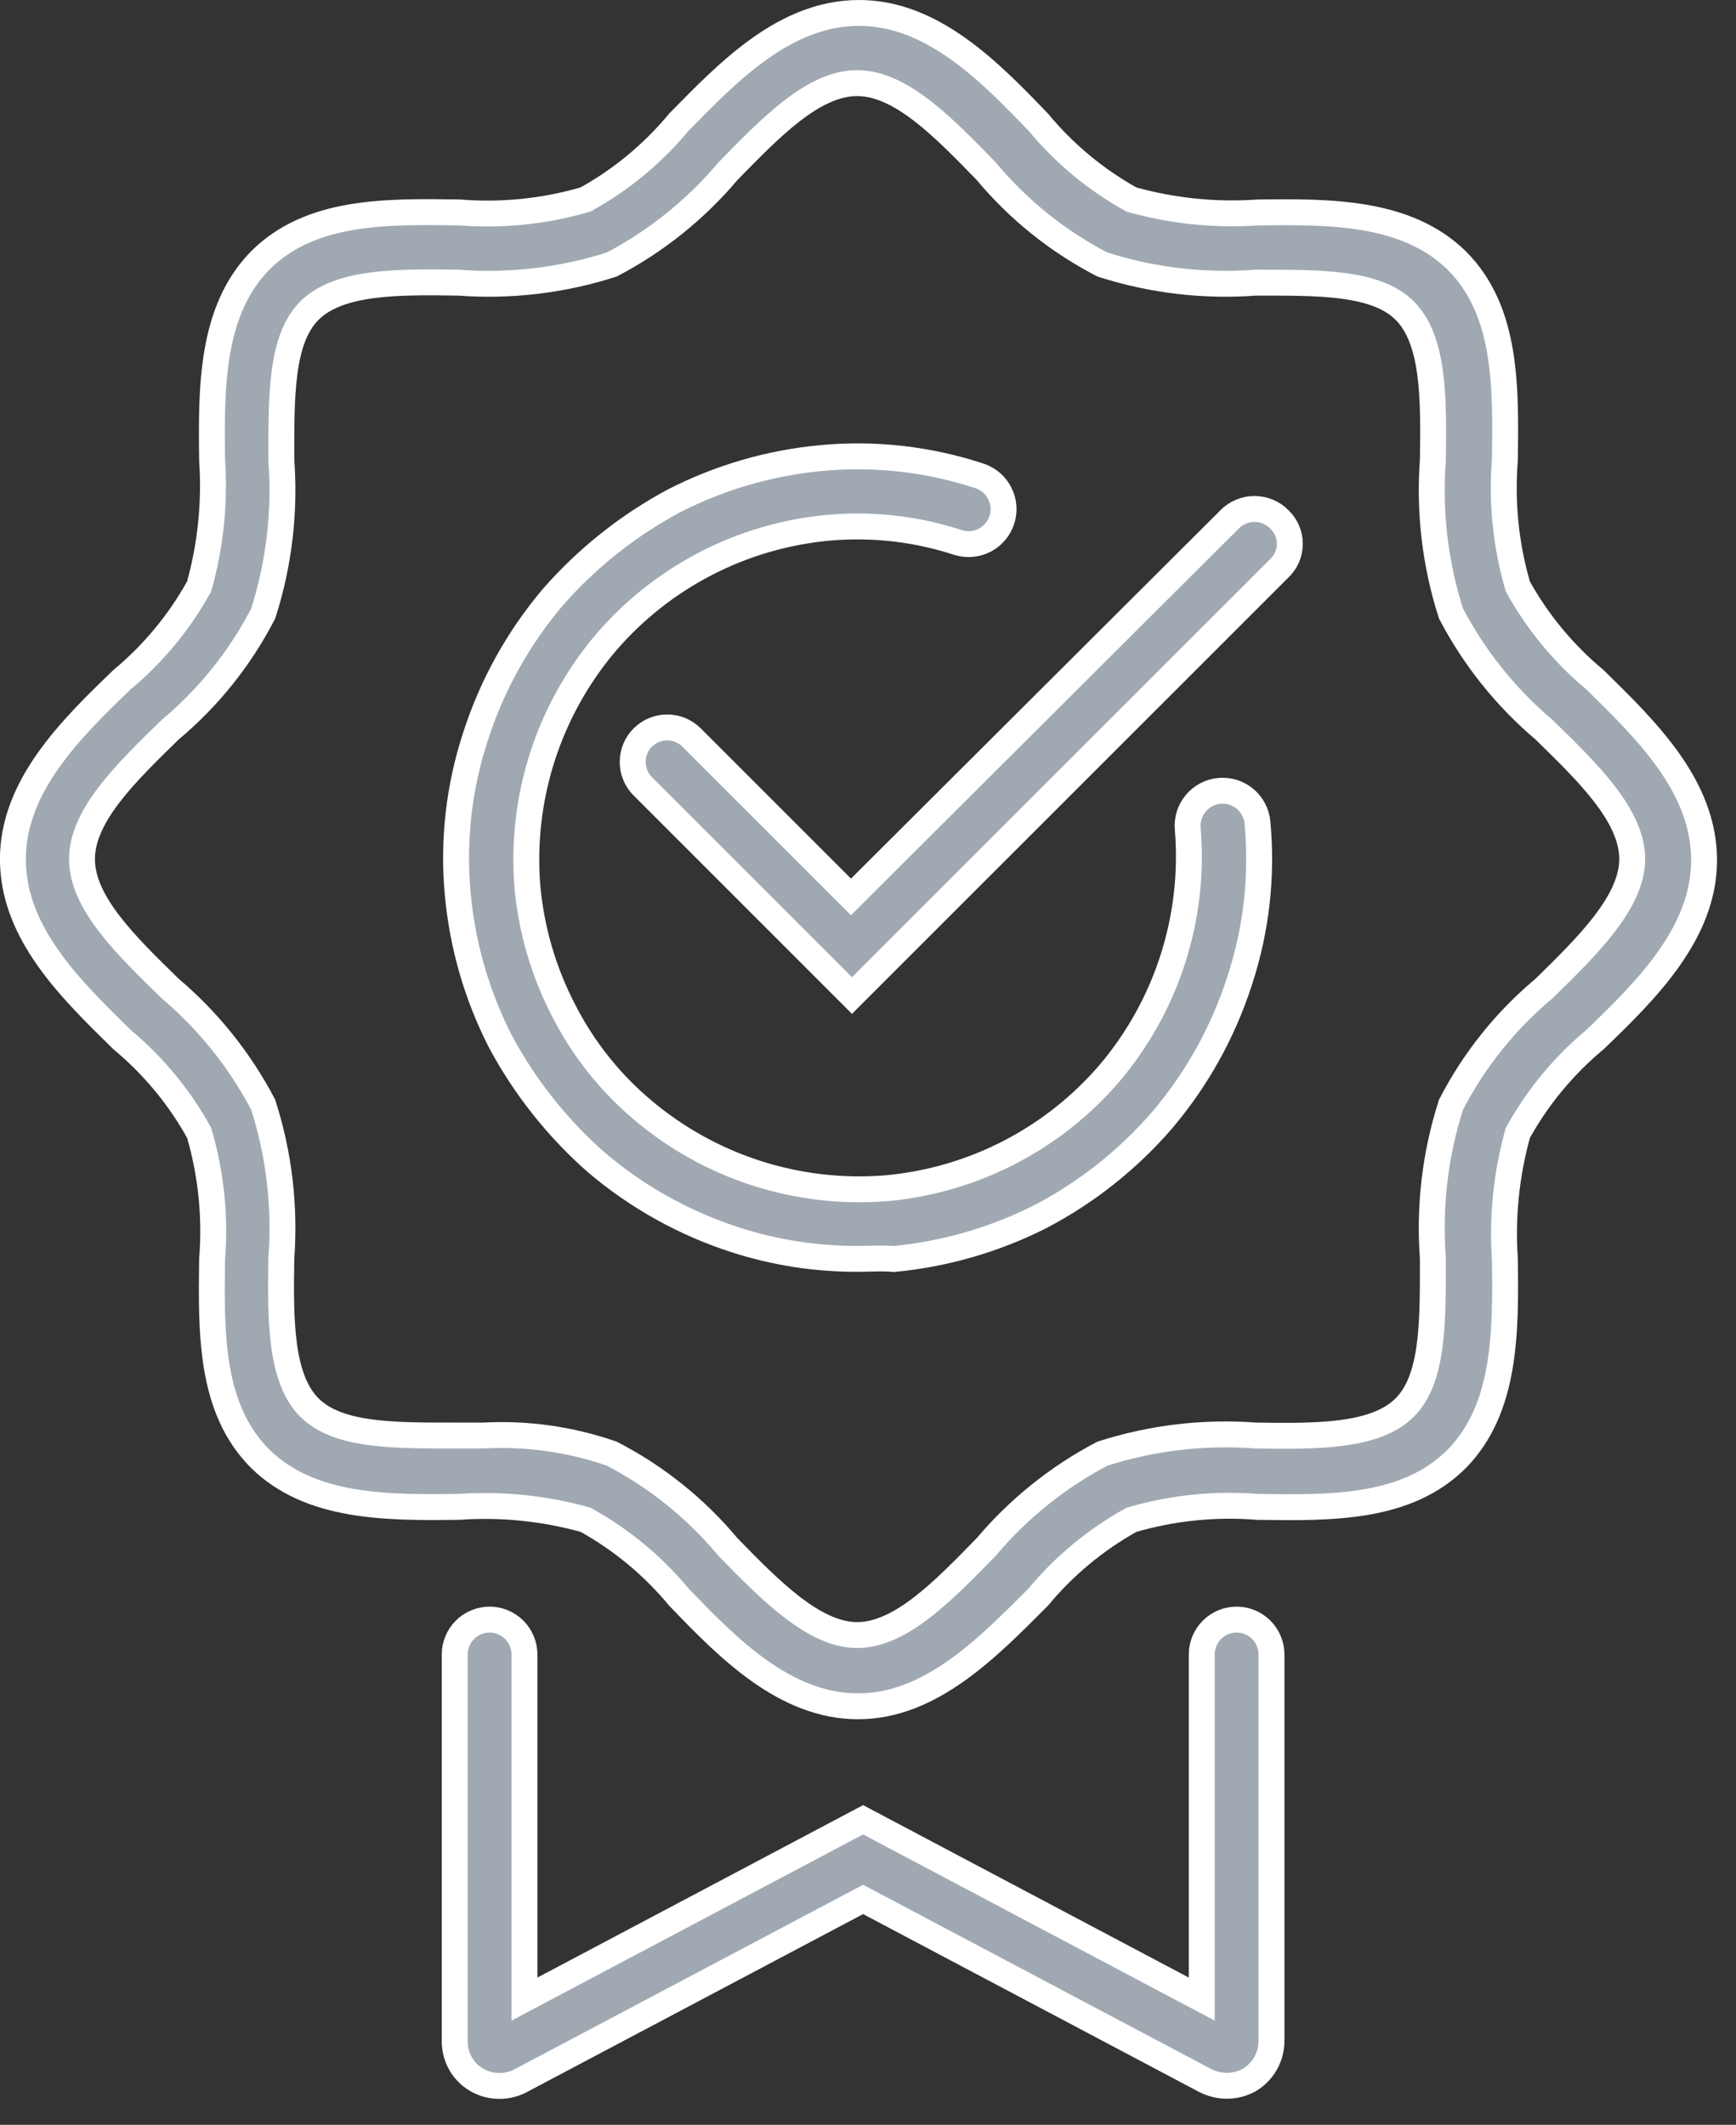 <svg width="67" height="82" viewBox="0 0 67 82" fill="none" xmlns="http://www.w3.org/2000/svg">
<rect x="0" y="0" width="67" height="82" fill="#333333" stroke="none"/>
<g clip-path="url(#clip0_322_1528)">
<path d="M33.116 48.581C31.511 48.589 29.916 48.343 28.388 47.851C26.414 47.215 24.585 46.195 23.006 44.851C21.509 43.533 20.259 41.958 19.316 40.2C18.409 38.427 17.85 36.497 17.667 34.514C17.474 32.451 17.709 30.37 18.359 28.402C18.995 26.428 20.015 24.599 21.359 23.02C22.677 21.522 24.252 20.273 26.01 19.33C27.784 18.422 29.715 17.86 31.699 17.677C33.762 17.483 35.843 17.719 37.811 18.369C38.146 18.481 38.424 18.721 38.584 19.035C38.745 19.35 38.776 19.715 38.67 20.052C38.564 20.39 38.331 20.672 38.019 20.839C37.708 21.006 37.343 21.044 37.004 20.945C35.382 20.41 33.668 20.214 31.967 20.367C28.645 20.674 25.571 22.259 23.394 24.788C22.29 26.087 21.453 27.591 20.932 29.213C20.411 30.836 20.216 32.546 20.357 34.245C20.51 35.895 20.98 37.501 21.741 38.973C22.487 40.444 23.519 41.751 24.778 42.817C26.077 43.921 27.581 44.758 29.204 45.279C30.827 45.8 32.536 45.995 34.235 45.854C37.558 45.547 40.631 43.962 42.808 41.433C43.911 40.135 44.746 38.631 45.266 37.009C45.787 35.387 45.982 33.678 45.84 31.981C45.809 31.624 45.922 31.27 46.153 30.996C46.383 30.722 46.713 30.551 47.07 30.52C47.427 30.489 47.781 30.602 48.055 30.832C48.329 31.063 48.501 31.393 48.531 31.75C48.725 33.813 48.489 35.894 47.839 37.862C47.203 39.836 46.183 41.665 44.839 43.244C43.532 44.752 41.954 46.004 40.188 46.934C38.412 47.837 36.482 48.398 34.499 48.587C34.038 48.545 33.577 48.581 33.116 48.581Z" fill="#A0A9B2" stroke="white"/>
<path d="M33.116 65.849C30.295 65.849 28.092 63.605 26.199 61.632C25.195 60.423 23.975 59.412 22.6 58.652C21.017 58.209 19.371 58.039 17.731 58.152C14.91 58.191 11.973 58.191 10.041 56.295C8.109 54.36 8.147 51.459 8.186 48.595C8.318 46.953 8.148 45.301 7.686 43.72C6.927 42.345 5.917 41.124 4.71 40.12C2.739 38.185 0.498 36.02 0.498 33.156C0.498 30.332 2.739 28.126 4.71 26.23C5.917 25.226 6.927 24.005 7.686 22.63C8.129 21.045 8.298 19.397 8.186 17.755C8.147 14.931 8.147 11.99 10.041 10.055C11.973 8.12 14.872 8.155 17.731 8.198C19.371 8.33 21.021 8.16 22.6 7.698C23.975 6.937 25.196 5.926 26.2 4.717C28.132 2.744 30.3 0.5 33.156 0.5C35.977 0.5 38.18 2.744 40.073 4.717C41.075 5.926 42.293 6.938 43.666 7.7C45.249 8.143 46.895 8.313 48.535 8.2C51.356 8.161 54.293 8.161 56.225 10.057C58.157 11.992 58.119 14.893 58.08 17.757C57.948 19.399 58.118 21.051 58.58 22.632C59.339 24.007 60.349 25.228 61.556 26.232C63.527 28.167 65.768 30.332 65.768 33.196C65.768 36.02 63.527 38.226 61.556 40.122C60.349 41.126 59.339 42.347 58.58 43.722C58.137 45.307 57.968 46.955 58.08 48.597C58.119 51.421 58.119 54.362 56.225 56.297C54.293 58.232 51.394 58.197 48.535 58.154C46.895 58.022 45.245 58.191 43.666 58.654C42.293 59.415 41.074 60.425 40.072 61.633C38.14 63.566 35.937 65.849 33.116 65.849ZM18.663 55.4C20.342 55.309 22.022 55.547 23.61 56.1C25.33 56.989 26.854 58.213 28.093 59.7C29.716 61.364 31.416 63.1 33.078 63.1C34.778 63.1 36.44 61.359 38.063 59.7C39.31 58.221 40.833 56.999 42.546 56.1C44.454 55.488 46.461 55.25 48.459 55.4C50.859 55.439 53.096 55.439 54.217 54.317C55.338 53.195 55.3 50.953 55.3 48.554C55.151 46.554 55.388 44.544 56 42.634C56.887 40.913 58.109 39.387 59.594 38.146C61.256 36.521 62.994 34.819 62.994 33.155C62.994 31.455 61.255 29.789 59.594 28.164C58.117 26.914 56.897 25.39 56 23.676C55.388 21.766 55.151 19.756 55.3 17.756C55.339 15.356 55.339 13.113 54.218 11.991C53.097 10.869 50.856 10.908 48.46 10.908C46.462 11.058 44.455 10.82 42.547 10.208C40.827 9.319 39.303 8.095 38.064 6.608C36.441 4.944 34.779 3.208 33.079 3.208C31.379 3.208 29.717 4.949 28.094 6.608C26.847 8.087 25.324 9.309 23.611 10.208C21.703 10.82 19.696 11.058 17.698 10.908C15.298 10.869 13.061 10.869 11.94 11.991C10.819 13.113 10.858 15.357 10.858 17.756C11.007 19.756 10.77 21.766 10.158 23.676C9.271 25.397 8.049 26.923 6.564 28.164C4.902 29.789 3.164 31.453 3.164 33.155C3.164 34.857 4.903 36.521 6.564 38.146C8.041 39.396 9.261 40.92 10.158 42.634C10.77 44.544 11.007 46.554 10.858 48.554C10.819 50.954 10.819 53.197 11.94 54.319C13.061 55.441 15.3 55.4 17.7 55.4H18.663Z" fill="#A0A9B2" stroke="white"/>
<path d="M47.342 80.495C47.062 80.491 46.787 80.425 46.535 80.303L33.311 73.303L20.087 80.303C19.825 80.439 19.532 80.507 19.237 80.5C18.941 80.494 18.652 80.413 18.396 80.265C18.135 80.112 17.919 79.893 17.77 79.629C17.622 79.366 17.546 79.067 17.55 78.765V63.849C17.55 63.492 17.692 63.15 17.944 62.898C18.197 62.645 18.539 62.503 18.896 62.503C19.252 62.503 19.595 62.645 19.847 62.898C20.099 63.15 20.241 63.492 20.241 63.849V77.149L33.311 70.229L46.381 77.149V63.849C46.381 63.492 46.523 63.15 46.775 62.898C47.028 62.645 47.37 62.503 47.727 62.503C48.083 62.503 48.426 62.645 48.678 62.898C48.93 63.15 49.072 63.492 49.072 63.849V78.765C49.072 79.067 48.994 79.363 48.846 79.626C48.697 79.888 48.484 80.109 48.226 80.265C47.956 80.417 47.652 80.496 47.342 80.495Z" fill="#A0A9B2" stroke="white"/>
<path d="M32.881 38.42L24.808 30.347C24.684 30.224 24.586 30.077 24.519 29.915C24.452 29.753 24.418 29.58 24.418 29.405C24.418 29.23 24.452 29.057 24.519 28.895C24.586 28.734 24.684 28.587 24.808 28.463C24.932 28.34 25.079 28.241 25.24 28.174C25.402 28.107 25.575 28.073 25.75 28.073C25.925 28.073 26.098 28.107 26.26 28.174C26.422 28.241 26.568 28.34 26.692 28.463L32.843 34.614L47.455 20.045C47.58 19.917 47.73 19.816 47.895 19.747C48.06 19.677 48.237 19.642 48.416 19.642C48.595 19.642 48.772 19.677 48.937 19.747C49.102 19.816 49.252 19.917 49.377 20.045C49.505 20.167 49.606 20.313 49.676 20.475C49.745 20.637 49.781 20.811 49.781 20.987C49.781 21.163 49.745 21.338 49.676 21.5C49.606 21.662 49.505 21.808 49.377 21.929L32.881 38.42Z" fill="#A0A9B2" stroke="white"/>
</g>
<defs>
<clipPath id="clip0_322_1528">
<rect width="66.271" height="81.023" fill="white"/>
</clipPath>
</defs>
</svg>
